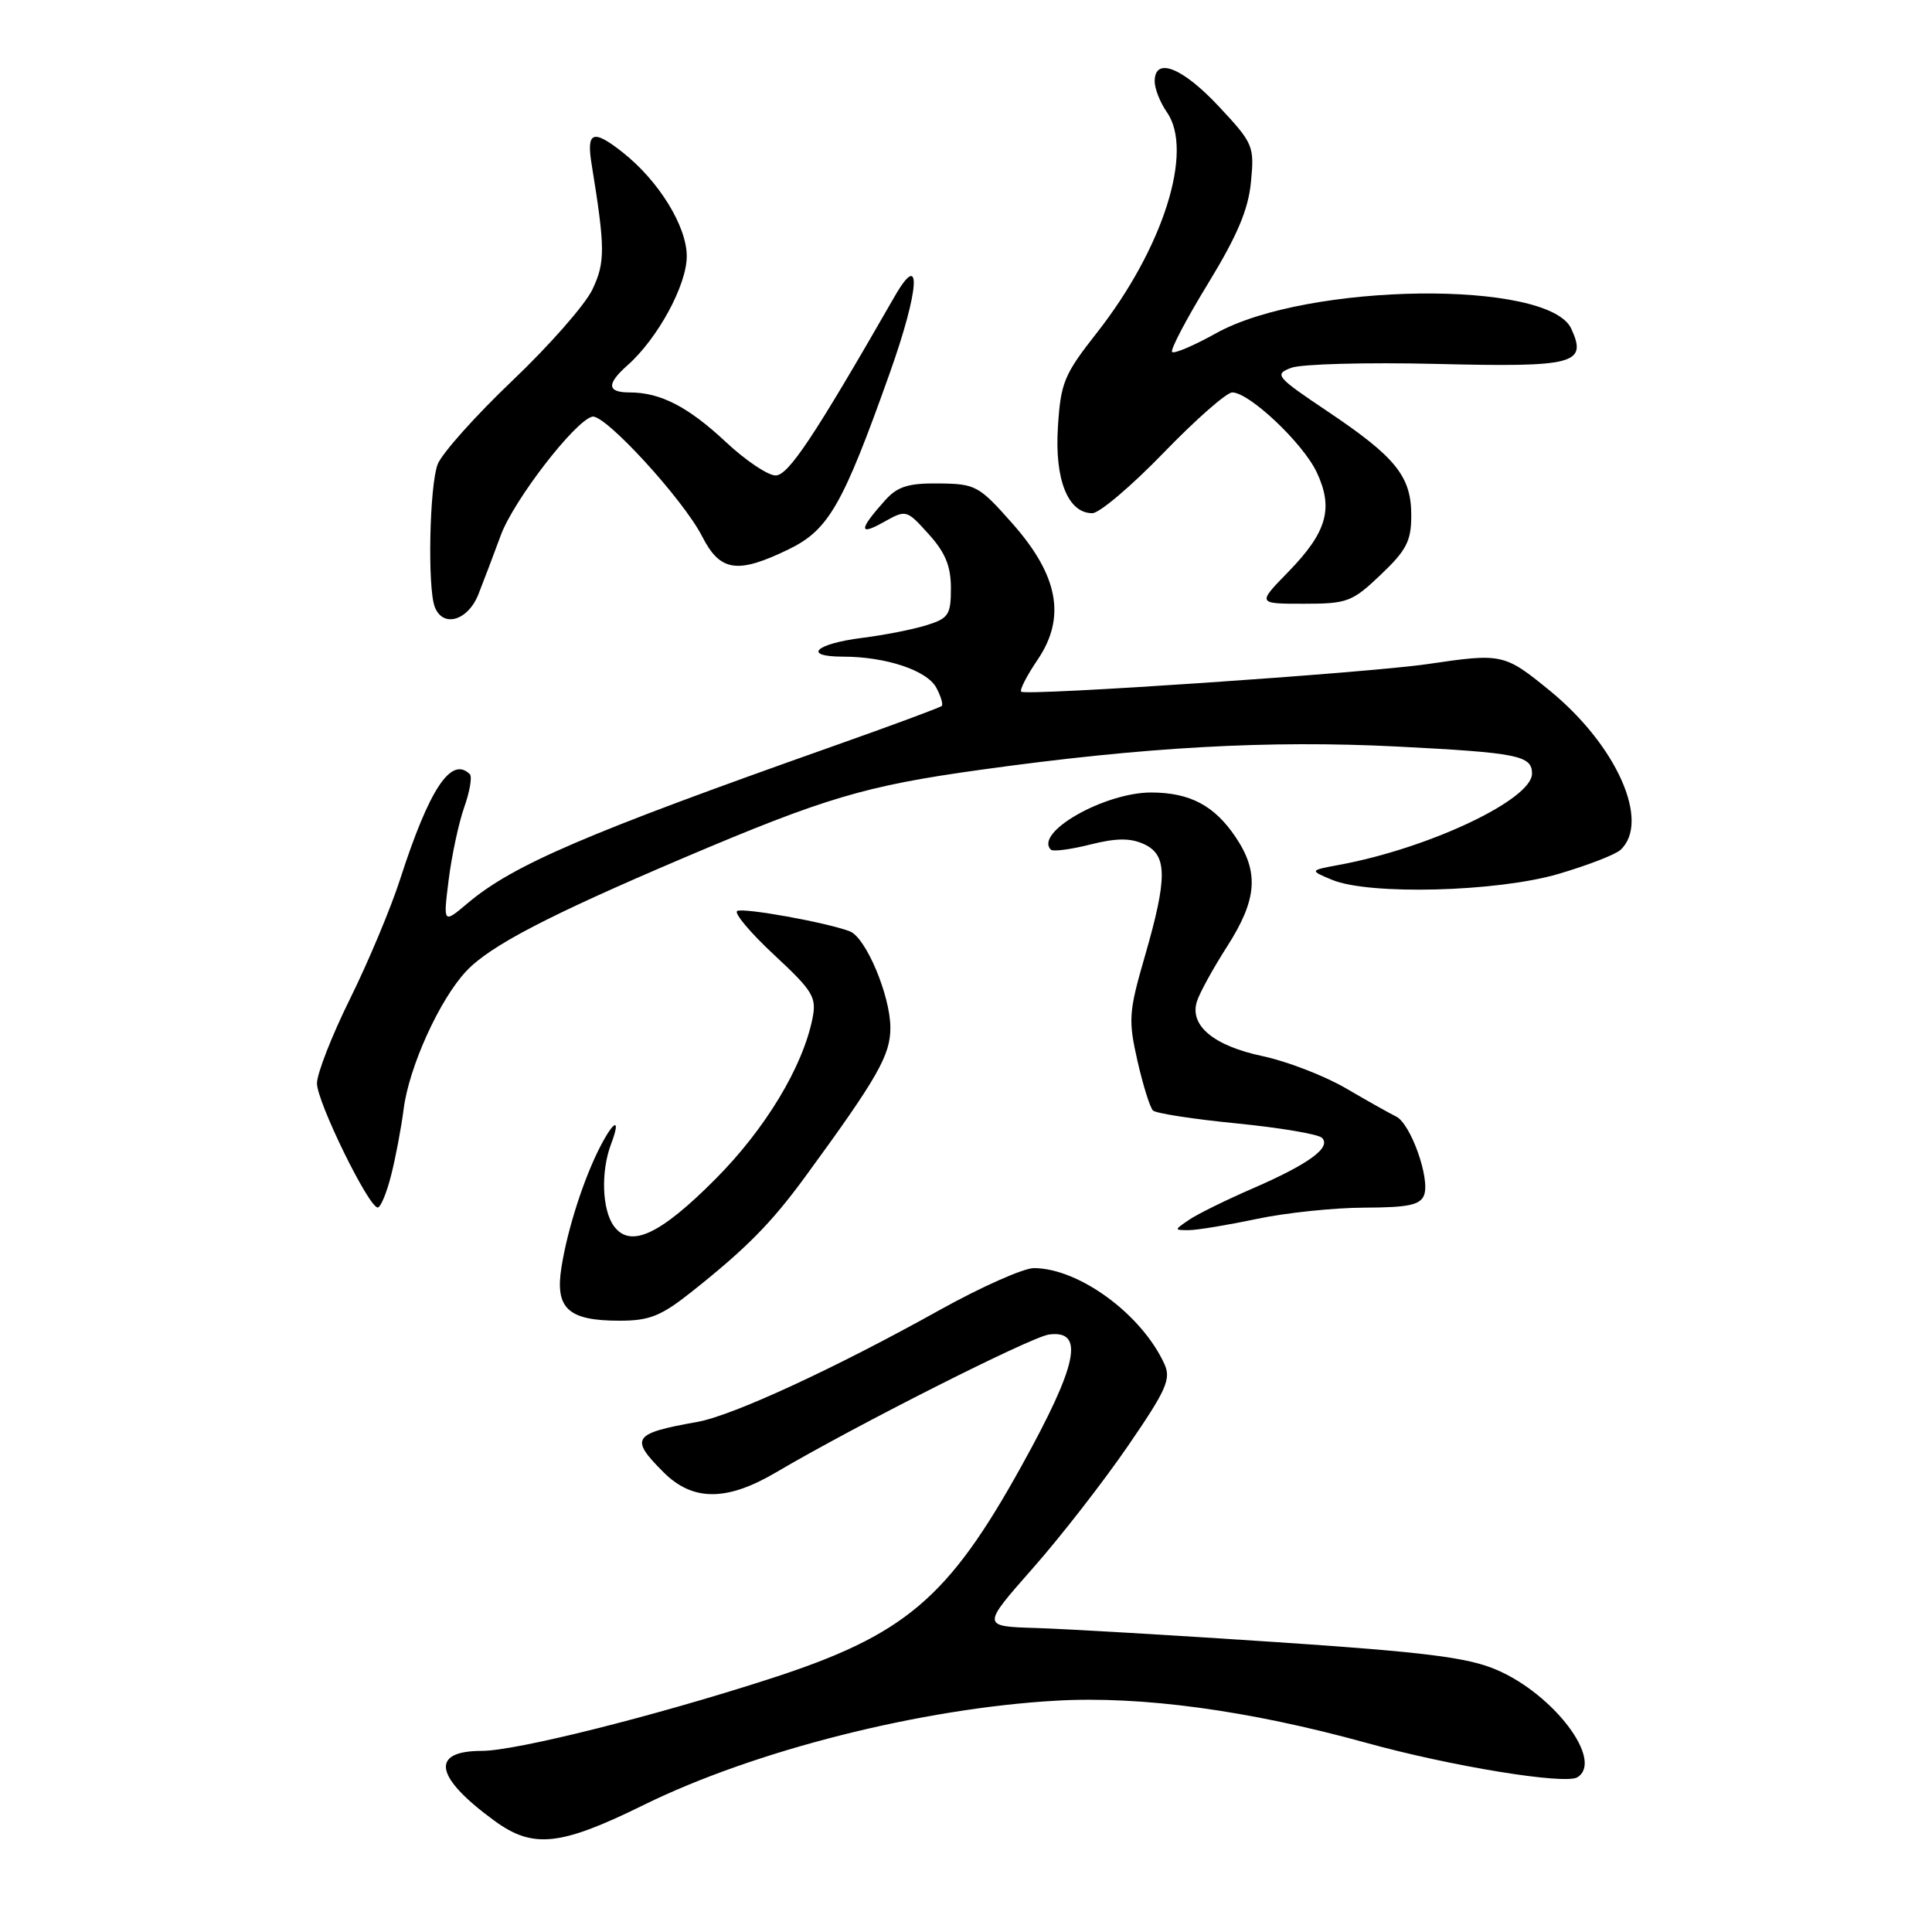 <?xml version="1.0" encoding="UTF-8" standalone="no"?>
<!DOCTYPE svg PUBLIC "-//W3C//DTD SVG 1.1//EN" "http://www.w3.org/Graphics/SVG/1.1/DTD/svg11.dtd" >
<svg xmlns="http://www.w3.org/2000/svg" xmlns:xlink="http://www.w3.org/1999/xlink" version="1.1" viewBox="0 0 256 256">
 <g >
 <path fill="currentColor"
d=" M 85.33 239.15 C 99.96 231.95 122.05 226.37 139.91 225.35 C 151.26 224.70 165.45 226.63 180.99 230.92 C 192.24 234.04 207.37 236.51 209.01 235.50 C 212.55 233.31 205.88 224.47 198.24 221.23 C 194.43 219.61 188.71 218.90 169.00 217.58 C 155.53 216.68 141.25 215.84 137.28 215.72 C 130.07 215.50 130.07 215.50 136.81 207.85 C 140.53 203.64 146.21 196.33 149.45 191.61 C 154.56 184.17 155.20 182.73 154.29 180.74 C 151.29 174.16 142.99 168.06 137.00 168.03 C 135.62 168.03 130.00 170.53 124.50 173.59 C 110.65 181.31 97.05 187.59 92.40 188.41 C 83.82 189.94 83.40 190.56 87.92 195.08 C 91.79 198.95 96.30 198.95 102.84 195.09 C 113.35 188.90 136.62 177.14 139.00 176.83 C 143.77 176.20 142.81 180.81 135.35 194.26 C 125.61 211.84 119.90 216.67 102.01 222.45 C 86.57 227.44 68.35 232.00 63.86 232.00 C 56.95 232.00 57.57 235.46 65.50 241.25 C 70.63 245.00 74.22 244.62 85.33 239.15 Z  M 91.66 171.16 C 98.91 165.40 102.19 162.07 106.64 156.00 C 116.32 142.76 118.00 139.81 117.98 136.14 C 117.95 131.87 114.73 124.22 112.61 123.41 C 109.58 122.24 98.47 120.24 97.68 120.71 C 97.23 120.98 99.43 123.60 102.57 126.52 C 107.74 131.33 108.22 132.13 107.66 134.94 C 106.38 141.36 101.41 149.59 94.82 156.21 C 87.46 163.62 83.52 165.44 81.34 162.46 C 79.77 160.30 79.59 155.20 80.98 151.57 C 82.29 148.09 81.41 148.32 79.54 151.92 C 77.36 156.15 75.20 162.83 74.40 167.90 C 73.52 173.39 75.27 175.00 82.10 175.00 C 86.07 175.00 87.59 174.39 91.66 171.16 Z  M 166.50 161.52 C 170.35 160.70 176.78 160.03 180.78 160.02 C 186.62 160.00 188.19 159.67 188.70 158.35 C 189.52 156.19 186.93 148.90 185.00 147.95 C 184.18 147.55 181.17 145.86 178.33 144.20 C 175.48 142.54 170.53 140.63 167.33 139.95 C 160.82 138.58 157.58 135.89 158.60 132.69 C 158.95 131.57 160.76 128.28 162.62 125.38 C 166.58 119.19 166.86 115.57 163.72 110.91 C 160.91 106.74 157.69 105.03 152.57 105.01 C 146.37 104.99 136.99 110.32 139.25 112.59 C 139.53 112.86 141.86 112.56 144.44 111.91 C 147.90 111.04 149.75 111.02 151.56 111.84 C 154.70 113.27 154.72 116.27 151.69 126.74 C 149.56 134.10 149.49 135.14 150.72 140.58 C 151.46 143.81 152.38 146.77 152.78 147.15 C 153.18 147.53 158.18 148.30 163.89 148.86 C 169.61 149.43 174.68 150.28 175.17 150.77 C 176.44 152.04 173.45 154.23 166.00 157.47 C 162.43 159.02 158.61 160.90 157.53 161.65 C 155.56 162.99 155.56 163.00 157.53 163.00 C 158.61 163.00 162.65 162.33 166.50 161.52 Z  M 51.82 155.75 C 52.42 153.41 53.16 149.47 53.48 146.99 C 54.19 141.37 58.26 132.41 61.81 128.65 C 64.97 125.31 72.63 121.32 90.50 113.71 C 109.28 105.72 114.61 104.13 129.86 102.01 C 151.68 98.97 168.08 98.06 185.12 98.92 C 201.14 99.74 203.00 100.11 203.00 102.51 C 203.00 105.94 189.41 112.38 177.50 114.59 C 173.50 115.33 173.50 115.33 176.50 116.58 C 181.42 118.63 198.36 118.19 206.50 115.80 C 210.35 114.67 214.05 113.24 214.72 112.62 C 218.74 108.90 214.21 98.72 205.29 91.46 C 199.33 86.60 199.02 86.54 189.19 87.99 C 181.27 89.16 135.91 92.24 135.31 91.65 C 135.09 91.42 136.06 89.52 137.48 87.43 C 141.29 81.82 140.25 76.24 134.10 69.31 C 129.72 64.36 129.26 64.11 124.42 64.06 C 120.38 64.01 118.94 64.46 117.32 66.25 C 113.84 70.12 113.73 71.06 117.00 69.23 C 120.09 67.50 120.09 67.50 123.05 70.77 C 125.26 73.21 126.00 75.02 126.00 77.94 C 126.00 81.47 125.69 81.94 122.75 82.85 C 120.96 83.41 117.14 84.16 114.25 84.52 C 108.01 85.31 106.27 87.00 111.69 87.01 C 117.39 87.01 122.84 88.83 124.07 91.13 C 124.67 92.25 124.99 93.34 124.79 93.54 C 124.58 93.75 118.13 96.14 110.46 98.85 C 77.66 110.45 68.01 114.59 62.00 119.65 C 58.72 122.42 58.72 122.42 59.45 116.59 C 59.85 113.38 60.78 109.05 61.51 106.97 C 62.25 104.89 62.58 102.92 62.26 102.59 C 59.79 100.13 56.89 104.51 53.02 116.50 C 51.78 120.35 48.79 127.48 46.38 132.35 C 43.97 137.22 42.00 142.26 42.00 143.55 C 42.00 146.00 48.85 160.00 50.05 160.00 C 50.43 160.00 51.23 158.09 51.82 155.75 Z  M 63.39 78.75 C 64.10 76.96 65.43 73.44 66.36 70.92 C 68.05 66.31 76.19 55.75 78.48 55.21 C 80.12 54.81 90.53 66.16 93.04 71.08 C 95.42 75.75 97.70 76.09 104.50 72.79 C 109.80 70.21 111.66 66.97 117.90 49.43 C 121.84 38.36 122.19 32.94 118.55 39.27 C 107.85 57.91 104.46 63.00 102.77 63.00 C 101.75 63.00 98.77 61.00 96.16 58.55 C 91.17 53.89 87.51 52.00 83.43 52.00 C 80.43 52.00 80.34 50.89 83.15 48.40 C 87.15 44.86 91.00 37.78 91.00 33.95 C 91.00 29.97 87.27 23.93 82.47 20.16 C 78.56 17.08 77.69 17.43 78.39 21.75 C 80.20 32.88 80.21 34.75 78.50 38.35 C 77.56 40.35 72.78 45.79 67.88 50.45 C 62.99 55.11 58.54 60.09 57.99 61.53 C 56.91 64.37 56.63 77.88 57.61 80.42 C 58.68 83.22 62.00 82.26 63.39 78.75 Z  M 182.96 76.15 C 186.37 72.91 187.00 71.69 187.00 68.29 C 187.00 63.12 184.96 60.58 175.91 54.51 C 169.06 49.91 168.81 49.61 171.09 48.74 C 172.42 48.23 181.05 48.00 190.28 48.22 C 208.68 48.67 210.34 48.24 208.21 43.57 C 205.24 37.04 173.20 37.44 161.15 44.15 C 158.21 45.79 155.58 46.91 155.31 46.64 C 155.04 46.38 157.18 42.30 160.06 37.59 C 163.95 31.22 165.41 27.77 165.76 24.10 C 166.22 19.34 166.07 18.99 161.48 14.08 C 156.65 8.92 153.00 7.49 153.00 10.78 C 153.00 11.76 153.73 13.59 154.62 14.87 C 158.22 20.01 154.12 32.92 145.33 44.11 C 140.99 49.63 140.55 50.70 140.18 56.57 C 139.73 63.55 141.51 68.00 144.74 68.00 C 145.68 68.00 149.92 64.40 154.18 60.00 C 158.43 55.60 162.53 52.00 163.28 52.00 C 165.54 52.00 172.62 58.69 174.46 62.55 C 176.73 67.35 175.84 70.50 170.73 75.75 C 166.58 80.00 166.58 80.00 172.75 80.00 C 178.53 80.00 179.17 79.76 182.96 76.15 Z "/>
</g>
</svg>